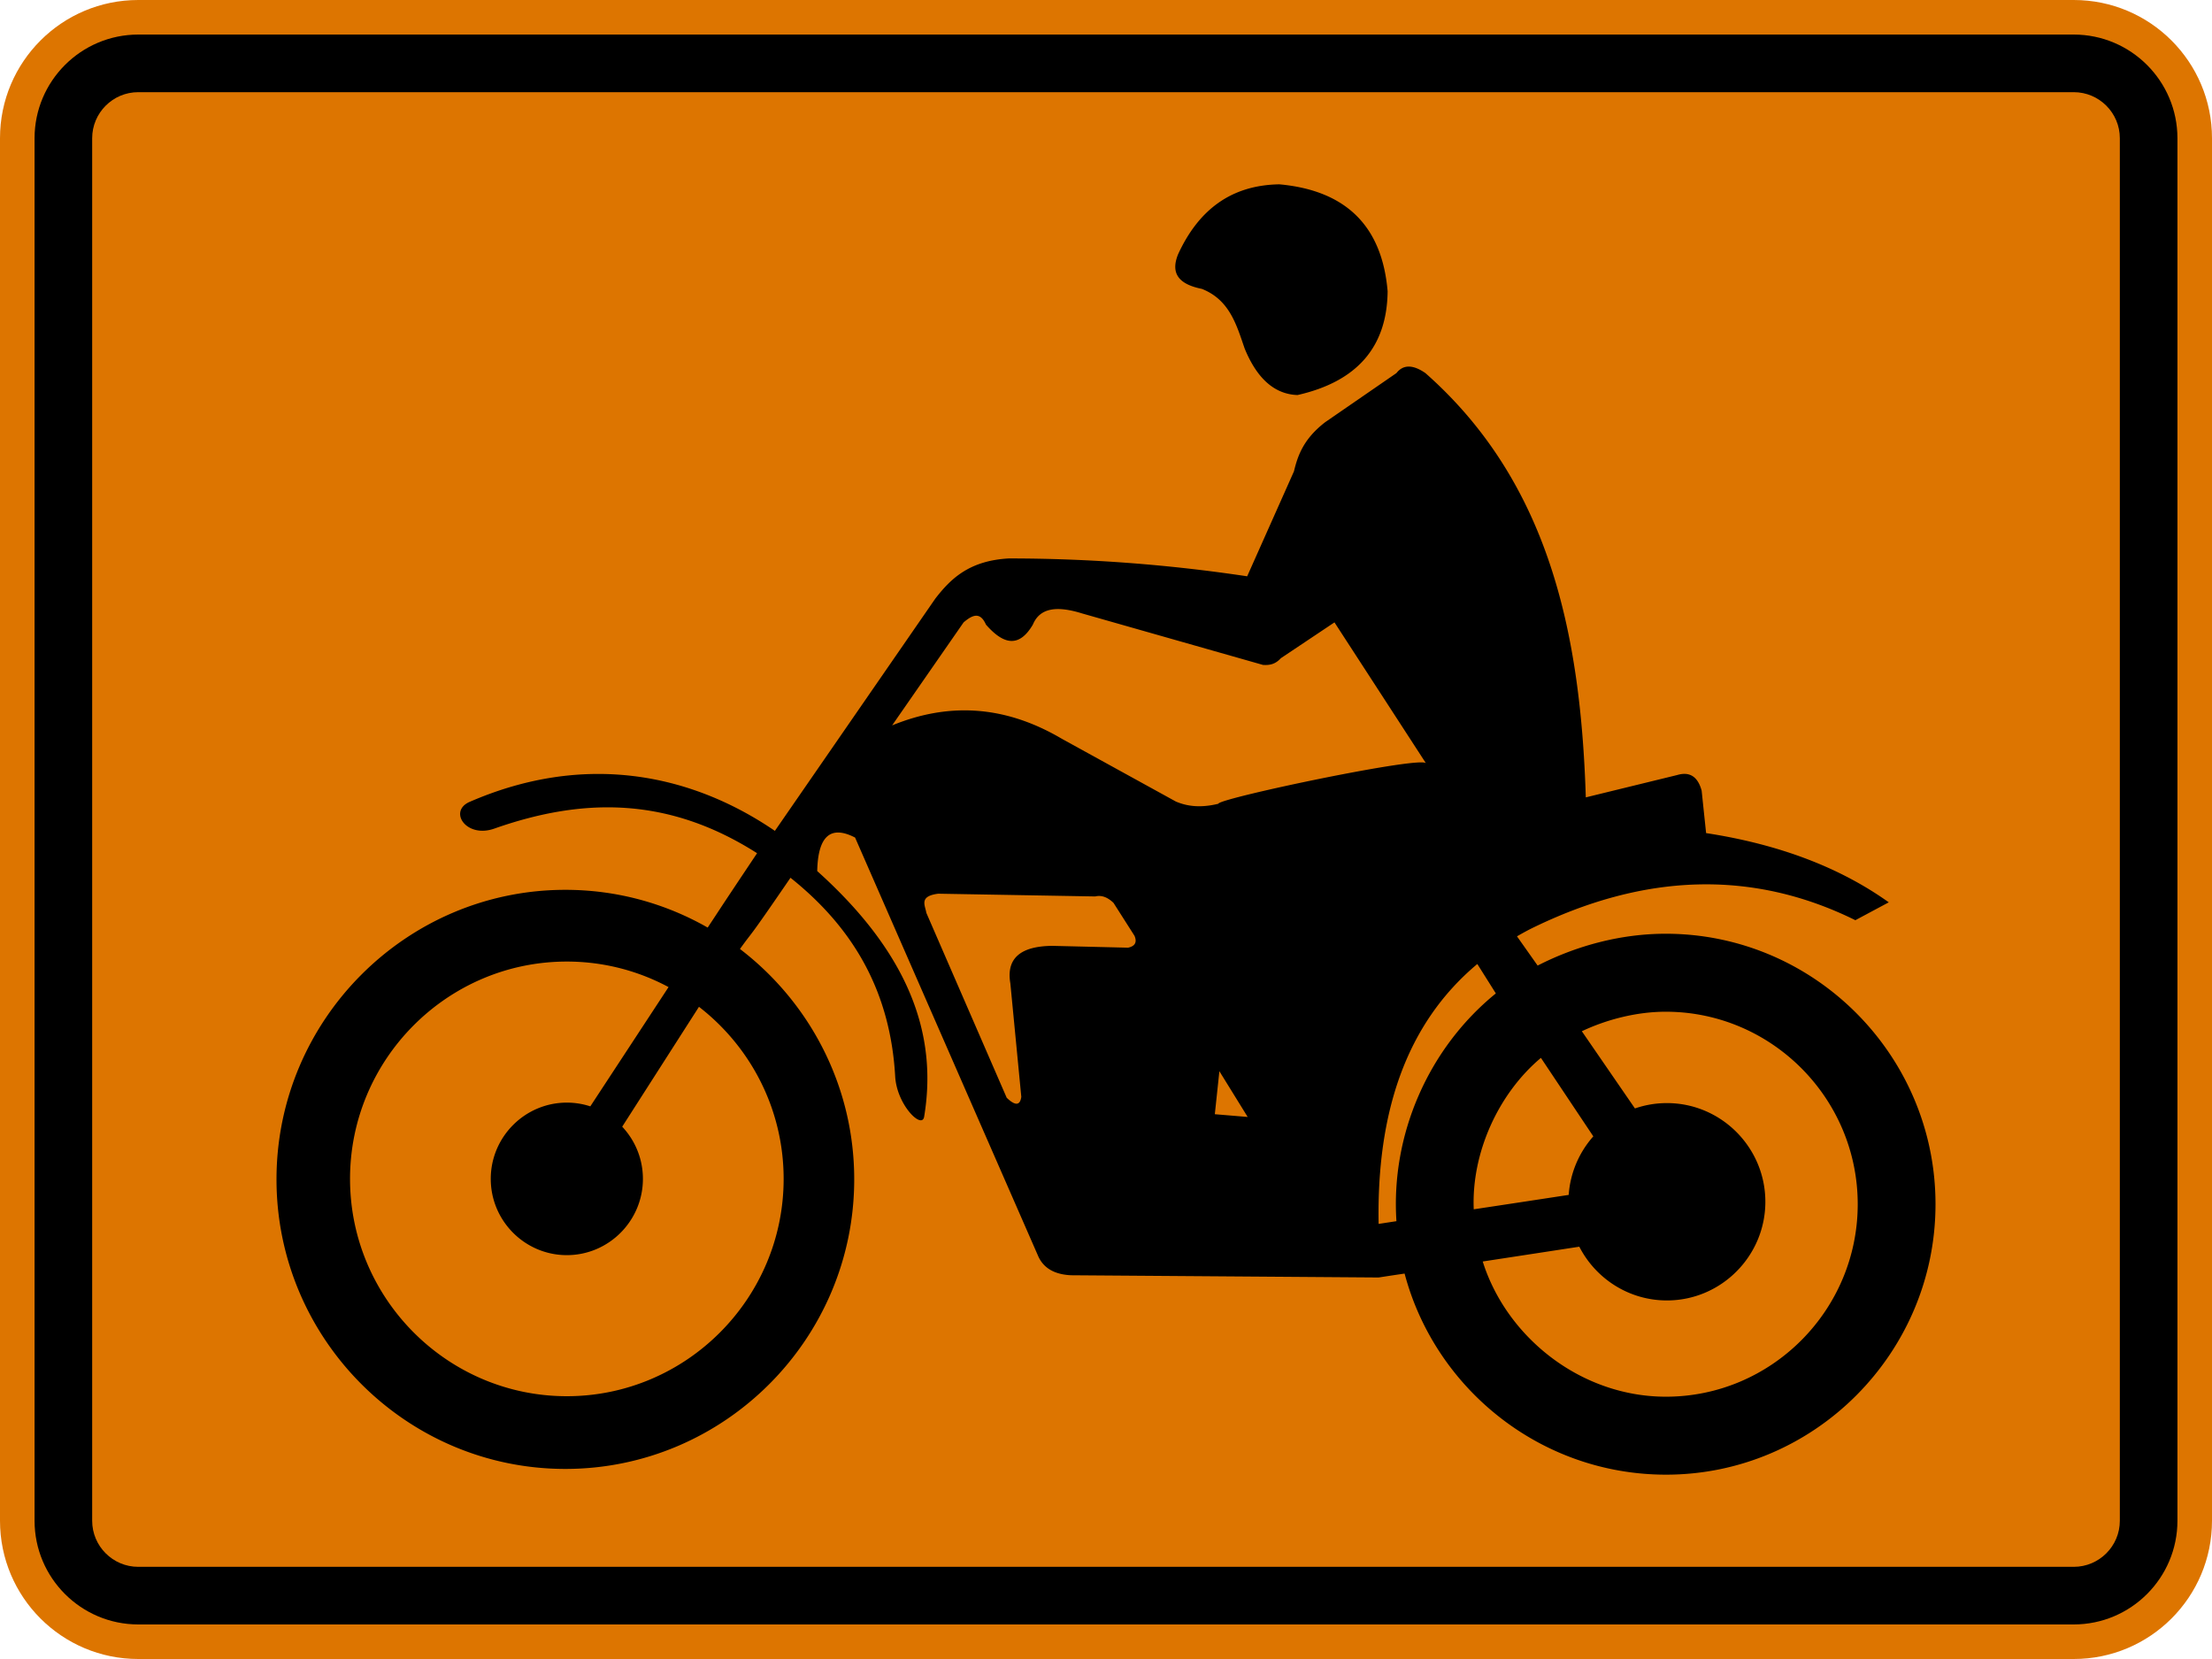 <svg xmlns="http://www.w3.org/2000/svg" width="2160" height="1620" viewBox="-1 -0.876 2160 1620" xml:space="preserve">
    <path style="fill:#dd7500;fill-rule:nonzero;stroke:none;fill-opacity:1" d="M2159 1484.124c0 74.563-60.438 135-135 135H134c-74.56 0-135-60.438-135-135v-1350c0-74.56 60.44-135 135-135h1890c74.563 0 135 60.44 135 135v1350z"/>
    <path style="fill:#000;fill-rule:nonzero;stroke:none" d="M2069 1484.124c0 24.813-20.188 45-45 45H134c-24.813 0-45-20.188-45-45v-1350c0-24.813 20.187-45 45-45h1890c24.813 0 45 20.187 45 45v1350zm-45-1451.25H134c-55.83 0-101.25 45.42-101.25 101.25v1350c0 55.825 45.42 101.25 101.25 101.25h1890c55.825 0 101.25-45.425 101.25-101.25v-1350c0-55.83-45.425-101.25-101.25-101.25z"/>
    <path style="fill:#000;fill-rule:evenodd;stroke:none" d="M1266.013 384.88c-22.368-.773-39.607-15.983-51.694-45.636-7.984-23.286-14.789-47.356-41.67-58.015-20.323-4.119-31.644-13.404-23.15-34.036 19.423-42.024 50.545-67.295 98.775-68.069 65.076 5.93 100.326 40.74 105.726 104.424-.525 54.406-29.85 88.184-87.987 101.332zM340.805 1150.294c0-116.88 95.101-212.213 211.705-212.213 35.859 0 69.684 9.03 99.331 24.923l-76.401 116.469a73.69 73.69 0 0 0-22.93-3.645c-40.919 0-74.287 33.455-74.287 74.466 0 41.013 33.368 74.465 74.287 74.465 40.913 0 74.286-33.453 74.286-74.465 0-19.688-7.693-37.635-20.217-50.972l74.954-117.06c50.225 38.865 82.68 99.765 82.68 168.032 0 116.88-95.1 212.218-211.703 212.218-116.604 0-211.705-95.338-211.705-212.218zm529.339-442.838c23.268-33.532 46.542-67.065 69.813-100.596 8.113-6.824 15.944-11.13 21.818 2.186 16.242 18.538 31.79 23.835 45.81 0 7.246-17.442 25.186-18.016 47.999-10.933 58.904 16.767 117.807 33.531 176.71 50.298 5.821.33 11.639-.176 17.456-6.56 17.45-11.665 34.9-23.326 52.35-34.99 29.825 45.923 59.638 91.848 89.45 137.77-2.175-8.168-202.889 34.127-202.889 39.365-17.568 4.285-30.553 2.44-41.45-2.185-37.091-20.417-74.175-40.825-111.261-61.237-57.631-33.979-112.624-34.87-165.806-13.117zm45.037 164.358 153.308 2.681c5.945-1.49 11.886.593 17.831 6.253 6.831 10.72 13.666 21.447 20.499 32.167 2.676 6.253.592 10.125-6.238 11.617-24.661-.598-49.321-1.194-73.982-1.788-31.491.294-45.16 12.508-41.003 36.631 3.567 36.932 7.129 73.863 10.695 110.792-1.183 8.637-5.94 8.935-14.262.893a2081547.02 2081547.02 0 0 0-78.44-180.486c-1.206-7.521-7.479-16.319 11.592-18.76zm270.076 215.33 4.46-41.995 27.632 44.679-32.091-2.684zm256.33-146.683 18.088 28.727c-65.85 53.512-102.612 137.729-97.075 222.402-5.787.889-11.588 1.775-17.387 2.662-1.938-107.96 26.362-195.174 96.374-253.79zm62.113 91.665 51.15 76.644c-13.688 15.454-22.512 35.329-24.025 57.165-30.938 4.718-61.875 9.442-92.738 14.075-2.312-54.772 23.775-112.763 65.613-147.883zm-56.838 198.84c31.025-4.737 62.663-9.593 94.313-14.447 15.962 31.119 48.337 52.48 85.537 52.48 52.95 0 96.138-43.281 96.138-96.353 0-53.078-43.188-96.363-96.138-96.363a95.33 95.33 0 0 0-31.2 5.226l-51.862-75.388c24.737-11.718 54.05-19.062 81.887-19.062 103.275 0 187.513 84.435 187.513 187.966 0 103.524-84.25 188.086-187.513 187.961-83.2-.1-155.475-58.3-178.675-132.02zM269 1150.775c0 155.735 126.707 282.748 282.065 282.748 155.357 0 282.069-127.013 282.069-282.748 0-91.596-43.848-173.24-111.561-224.967 14.458-20.223 4.795-4.426 49.33-69.554 63.998 51.063 97.672 114.065 102.246 194.075 1.581 27.641 26.161 52.044 28.276 39.253 12.729-76.717-11.37-156.267-104.416-239.868.727-34.162 13.055-45.066 36.984-32.71a20056161.11 20056161.11 0 0 1 178.38 407.773c5.078 12.356 15.956 18.9 32.632 19.627 100.067.725 200.134 1.453 300.207 2.18 8.426-1.291 16.838-2.586 25.363-3.831 29.837 112.608 132.938 196.22 254.963 196.37 145.1.187 263.462-118.638 263.462-264.099 0-145.461-118.35-264.104-263.462-264.104-43.238 0-86.463 11.345-125.05 31.077l-20.163-28.548a295.737 295.737 0 0 1 12.813-7.039c111.675-55.246 217.537-58.153 317.612-8.722 10.875-5.819 21.75-11.631 32.625-17.445-47.862-34.165-107.325-56.699-178.375-67.603a23141.172 23141.172 0 0 1-4.35-41.427c-3.763-13.811-11.738-18.896-23.938-15.264-29.737 7.265-59.462 14.536-89.187 21.801-5.013-159.386-35.45-307.318-156.625-414.313-12.25-8.453-21.675-8.453-28.288 0-23.2 15.988-46.412 31.982-69.612 47.971-20.737 15.996-26.65 31.985-30.462 47.974-15.22 34.167-30.447 68.33-45.677 102.492-77.589-11.632-155.177-17.441-232.767-17.446-38.489 2.139-56.595 19.602-71.787 39.252l-156.63 226.78c-81.937-55.968-185.64-77.113-298.028-28.342-21.181 9.188-3.344 35.763 23.93 26.163 88.504-31.148 171.132-30.53 256.699 23.987-45.517 68.154-31.668 47.693-48.23 72.626-41.06-23.447-88.505-36.862-138.983-36.862C395.707 868.033 269 995.049 269 1150.776z"/>
</svg>
